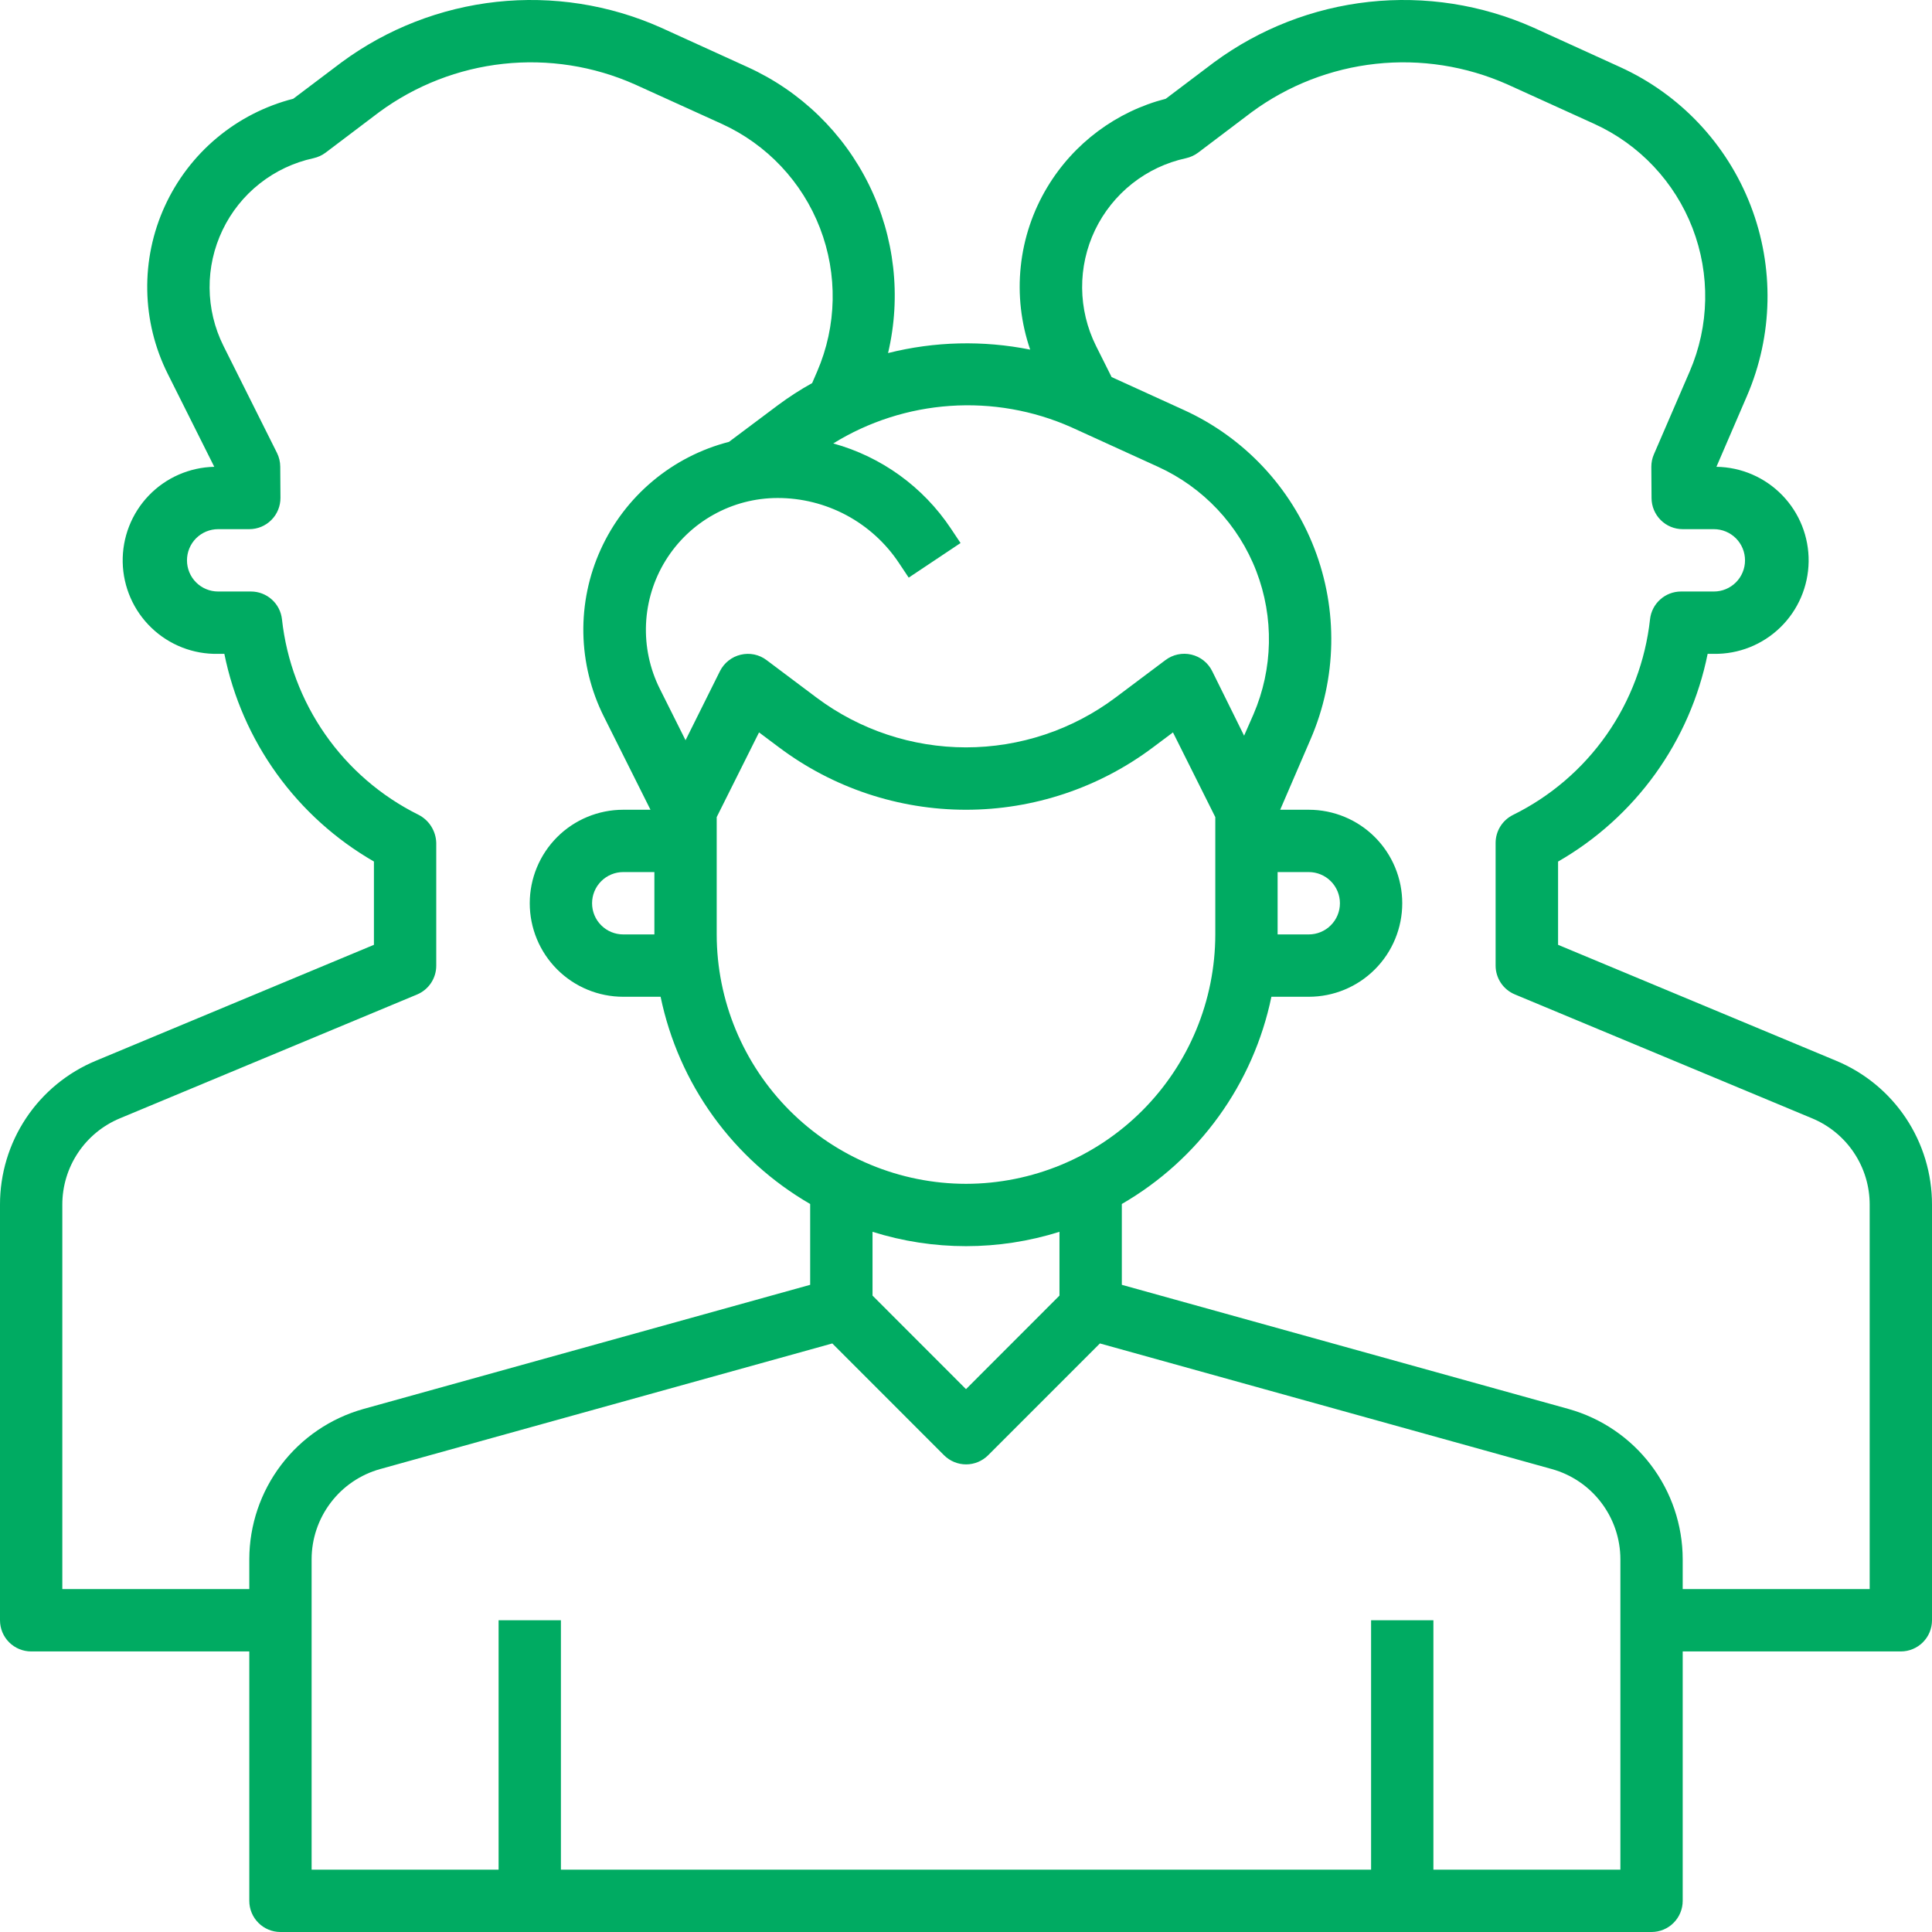 <svg width="55" height="55" viewBox="0 0 55 55" fill="none" xmlns="http://www.w3.org/2000/svg">
<path d="M52.27 30.197L44.355 26.897V24.527C45.444 23.902 46.388 23.05 47.122 22.031C47.856 21.011 48.365 19.846 48.613 18.614H48.79C49.496 18.624 50.177 18.353 50.683 17.86C51.189 17.368 51.478 16.694 51.488 15.988C51.498 15.282 51.227 14.601 50.734 14.095C50.242 13.589 49.569 13.299 48.863 13.289L49.732 11.273C50.475 9.55 50.513 7.604 49.838 5.854C49.163 4.103 47.829 2.687 46.122 1.91L43.645 0.782C42.18 0.131 40.568 -0.12 38.974 0.053C37.38 0.227 35.86 0.819 34.568 1.769L33.188 2.811C31.779 3.174 30.568 4.077 29.817 5.324C29.402 6.012 29.143 6.784 29.059 7.584C28.974 8.383 29.066 9.192 29.327 9.953C27.988 9.685 26.606 9.718 25.281 10.051C25.661 8.441 25.469 6.749 24.74 5.264C24.011 3.779 22.789 2.594 21.283 1.91L18.806 0.782C17.341 0.131 15.729 -0.12 14.135 0.053C12.541 0.227 11.021 0.819 9.73 1.769L8.349 2.811C7.55 3.016 6.806 3.396 6.173 3.926C5.54 4.455 5.034 5.12 4.691 5.871C4.348 6.621 4.177 7.44 4.192 8.265C4.206 9.09 4.405 9.902 4.774 10.64L6.1 13.289C5.394 13.304 4.723 13.598 4.234 14.108C3.745 14.618 3.479 15.301 3.493 16.007C3.508 16.713 3.802 17.384 4.312 17.873C4.821 18.362 5.504 18.629 6.21 18.614H6.387C6.636 19.846 7.145 21.01 7.879 22.029C8.613 23.048 9.556 23.899 10.645 24.526V26.897L2.73 30.197C1.92 30.533 1.229 31.101 0.743 31.83C0.257 32.56 -0.001 33.417 6.06436e-06 34.293V46.125C6.06436e-06 46.361 0.093 46.587 0.26 46.753C0.426 46.919 0.652 47.013 0.887 47.013H7.097V54.112C7.097 54.348 7.19 54.574 7.357 54.74C7.523 54.907 7.749 55 7.984 55H47.016C47.251 55 47.477 54.907 47.643 54.74C47.81 54.574 47.903 54.348 47.903 54.112V47.013H54.113C54.348 47.013 54.574 46.919 54.74 46.753C54.907 46.587 55 46.361 55 46.125V34.293C55.001 33.417 54.743 32.56 54.257 31.83C53.771 31.101 53.08 30.533 52.27 30.197ZM30.492 12.16L32.968 13.289C34.252 13.875 35.256 14.94 35.764 16.258C36.271 17.575 36.242 19.039 35.684 20.335L35.417 20.943L34.508 19.105C34.45 18.988 34.367 18.885 34.265 18.804C34.163 18.723 34.044 18.665 33.916 18.635C33.789 18.605 33.657 18.604 33.529 18.631C33.402 18.658 33.282 18.713 33.177 18.792L31.758 19.857C30.53 20.778 29.035 21.276 27.5 21.276C25.965 21.276 24.47 20.778 23.242 19.857L21.823 18.792C21.719 18.713 21.599 18.659 21.472 18.632C21.345 18.606 21.213 18.608 21.087 18.638C20.96 18.668 20.842 18.725 20.74 18.806C20.638 18.886 20.555 18.988 20.496 19.105L19.516 21.073L18.783 19.608C18.497 19.036 18.363 18.401 18.391 17.762C18.42 17.123 18.611 16.502 18.947 15.958C19.283 15.414 19.752 14.964 20.311 14.653C20.869 14.341 21.497 14.177 22.137 14.177C22.82 14.176 23.493 14.345 24.096 14.667C24.698 14.99 25.212 15.456 25.59 16.025L25.869 16.444L27.345 15.459L27.066 15.041C26.278 13.859 25.09 13.001 23.721 12.624C24.727 12.002 25.869 11.636 27.049 11.555C28.229 11.474 29.411 11.681 30.492 12.16ZM36.371 24.826H37.258C37.493 24.826 37.719 24.92 37.885 25.086C38.052 25.253 38.145 25.479 38.145 25.714C38.145 25.949 38.052 26.175 37.885 26.341C37.719 26.508 37.493 26.601 37.258 26.601H36.371V24.826ZM24.839 35.067C26.571 35.612 28.429 35.612 30.161 35.067V36.883L27.5 39.546L24.839 36.883V35.067ZM27.5 33.701C25.619 33.699 23.815 32.95 22.484 31.619C21.154 30.288 20.405 28.484 20.403 26.601V23.261L21.608 20.85L22.177 21.276C23.713 22.429 25.581 23.052 27.5 23.052C29.419 23.052 31.287 22.429 32.823 21.276L33.392 20.85L34.597 23.261V26.601C34.595 28.484 33.846 30.288 32.516 31.619C31.185 32.95 29.381 33.699 27.5 33.701ZM18.629 26.601H17.742C17.507 26.601 17.281 26.508 17.115 26.341C16.948 26.175 16.855 25.949 16.855 25.714C16.855 25.479 16.948 25.253 17.115 25.086C17.281 24.92 17.507 24.826 17.742 24.826H18.629V26.601ZM7.097 44.386V45.238H1.774V34.293C1.774 33.767 1.929 33.254 2.221 32.817C2.512 32.38 2.927 32.039 3.412 31.837L11.874 28.311C12.036 28.243 12.174 28.129 12.271 27.983C12.368 27.836 12.42 27.664 12.419 27.489V23.996C12.415 23.828 12.364 23.664 12.274 23.522C12.184 23.38 12.056 23.266 11.906 23.191C10.845 22.663 9.934 21.877 9.257 20.905C8.579 19.934 8.156 18.807 8.027 17.629C8.003 17.412 7.9 17.211 7.737 17.066C7.575 16.92 7.364 16.839 7.146 16.839H6.21C5.974 16.839 5.749 16.746 5.582 16.579C5.416 16.413 5.323 16.187 5.323 15.952C5.323 15.716 5.416 15.491 5.582 15.324C5.749 15.158 5.974 15.064 6.21 15.064H7.097C7.214 15.064 7.33 15.041 7.438 14.996C7.546 14.951 7.644 14.885 7.726 14.802C7.809 14.719 7.874 14.621 7.918 14.512C7.962 14.404 7.985 14.288 7.984 14.171L7.978 13.283C7.977 13.148 7.945 13.014 7.885 12.893L6.361 9.846C6.106 9.335 5.971 8.771 5.967 8.2C5.962 7.628 6.089 7.063 6.336 6.548C6.583 6.032 6.944 5.58 7.393 5.226C7.841 4.872 8.365 4.625 8.923 4.504C9.049 4.476 9.167 4.422 9.27 4.345L10.796 3.191C11.831 2.43 13.049 1.956 14.327 1.817C15.604 1.678 16.896 1.88 18.07 2.401L20.549 3.527C21.833 4.113 22.837 5.178 23.344 6.495C23.852 7.813 23.823 9.277 23.264 10.573L23.12 10.906C22.784 11.092 22.46 11.301 22.151 11.531L20.752 12.579C19.954 12.784 19.212 13.166 18.581 13.695C17.949 14.224 17.444 14.888 17.103 15.638C16.761 16.388 16.592 17.205 16.607 18.029C16.623 18.853 16.822 19.663 17.191 20.4L18.518 23.052H17.742C17.036 23.052 16.359 23.332 15.86 23.831C15.361 24.331 15.081 25.008 15.081 25.714C15.081 26.42 15.361 27.097 15.86 27.596C16.359 28.096 17.036 28.376 17.742 28.376H18.806C19.061 29.604 19.571 30.765 20.305 31.781C21.039 32.798 21.979 33.648 23.064 34.275V36.576L10.345 40.111C9.412 40.373 8.59 40.931 8.004 41.703C7.417 42.475 7.099 43.417 7.097 44.386ZM46.129 53.225H40.806V46.125H39.032V53.225H15.968V46.125H14.194V53.225H8.871V44.386C8.872 43.804 9.064 43.239 9.416 42.776C9.768 42.312 10.262 41.977 10.823 41.821L23.694 38.245L26.875 41.428C27.042 41.594 27.267 41.688 27.503 41.688C27.738 41.688 27.963 41.594 28.13 41.428L31.312 38.245L44.177 41.821C44.738 41.977 45.232 42.312 45.584 42.776C45.936 43.239 46.128 43.804 46.129 44.386V53.225ZM53.226 45.238H47.903V44.386C47.901 43.417 47.583 42.475 46.996 41.703C46.41 40.931 45.588 40.373 44.655 40.111L31.936 36.576V34.275C33.021 33.648 33.961 32.798 34.695 31.781C35.429 30.765 35.94 29.604 36.194 28.376H37.258C37.964 28.376 38.641 28.096 39.14 27.596C39.639 27.097 39.919 26.42 39.919 25.714C39.919 25.008 39.639 24.331 39.14 23.831C38.641 23.332 37.964 23.052 37.258 23.052H36.444L37.313 21.036C38.056 19.313 38.094 17.367 37.419 15.617C36.744 13.866 35.41 12.45 33.703 11.672L31.645 10.734L31.201 9.847C30.946 9.335 30.811 8.772 30.806 8.201C30.801 7.629 30.927 7.064 31.174 6.548C31.422 6.033 31.783 5.581 32.232 5.226C32.68 4.872 33.203 4.625 33.762 4.504C33.888 4.476 34.006 4.422 34.109 4.345L35.635 3.191C36.67 2.43 37.888 1.956 39.166 1.817C40.443 1.678 41.734 1.88 42.909 2.401L45.387 3.527C46.672 4.113 47.675 5.178 48.183 6.495C48.691 7.813 48.662 9.277 48.103 10.573L47.083 12.934C47.034 13.046 47.01 13.167 47.01 13.289L47.016 14.177C47.016 14.412 47.11 14.638 47.276 14.804C47.442 14.971 47.668 15.064 47.903 15.064H48.79C49.026 15.064 49.251 15.158 49.418 15.324C49.584 15.491 49.677 15.716 49.677 15.952C49.677 16.187 49.584 16.413 49.418 16.579C49.251 16.746 49.026 16.839 48.79 16.839H47.854C47.636 16.839 47.425 16.92 47.263 17.066C47.1 17.211 46.997 17.412 46.973 17.629C46.843 18.811 46.418 19.942 45.736 20.916C45.053 21.89 44.136 22.676 43.069 23.201C42.922 23.275 42.797 23.388 42.71 23.529C42.623 23.669 42.577 23.831 42.577 23.996V27.489C42.577 27.664 42.629 27.835 42.726 27.981C42.823 28.127 42.961 28.24 43.123 28.308L51.588 31.837C52.073 32.039 52.488 32.38 52.779 32.817C53.071 33.254 53.226 33.767 53.226 34.293V45.238Z" fill="#00AB62"/>
</svg>
